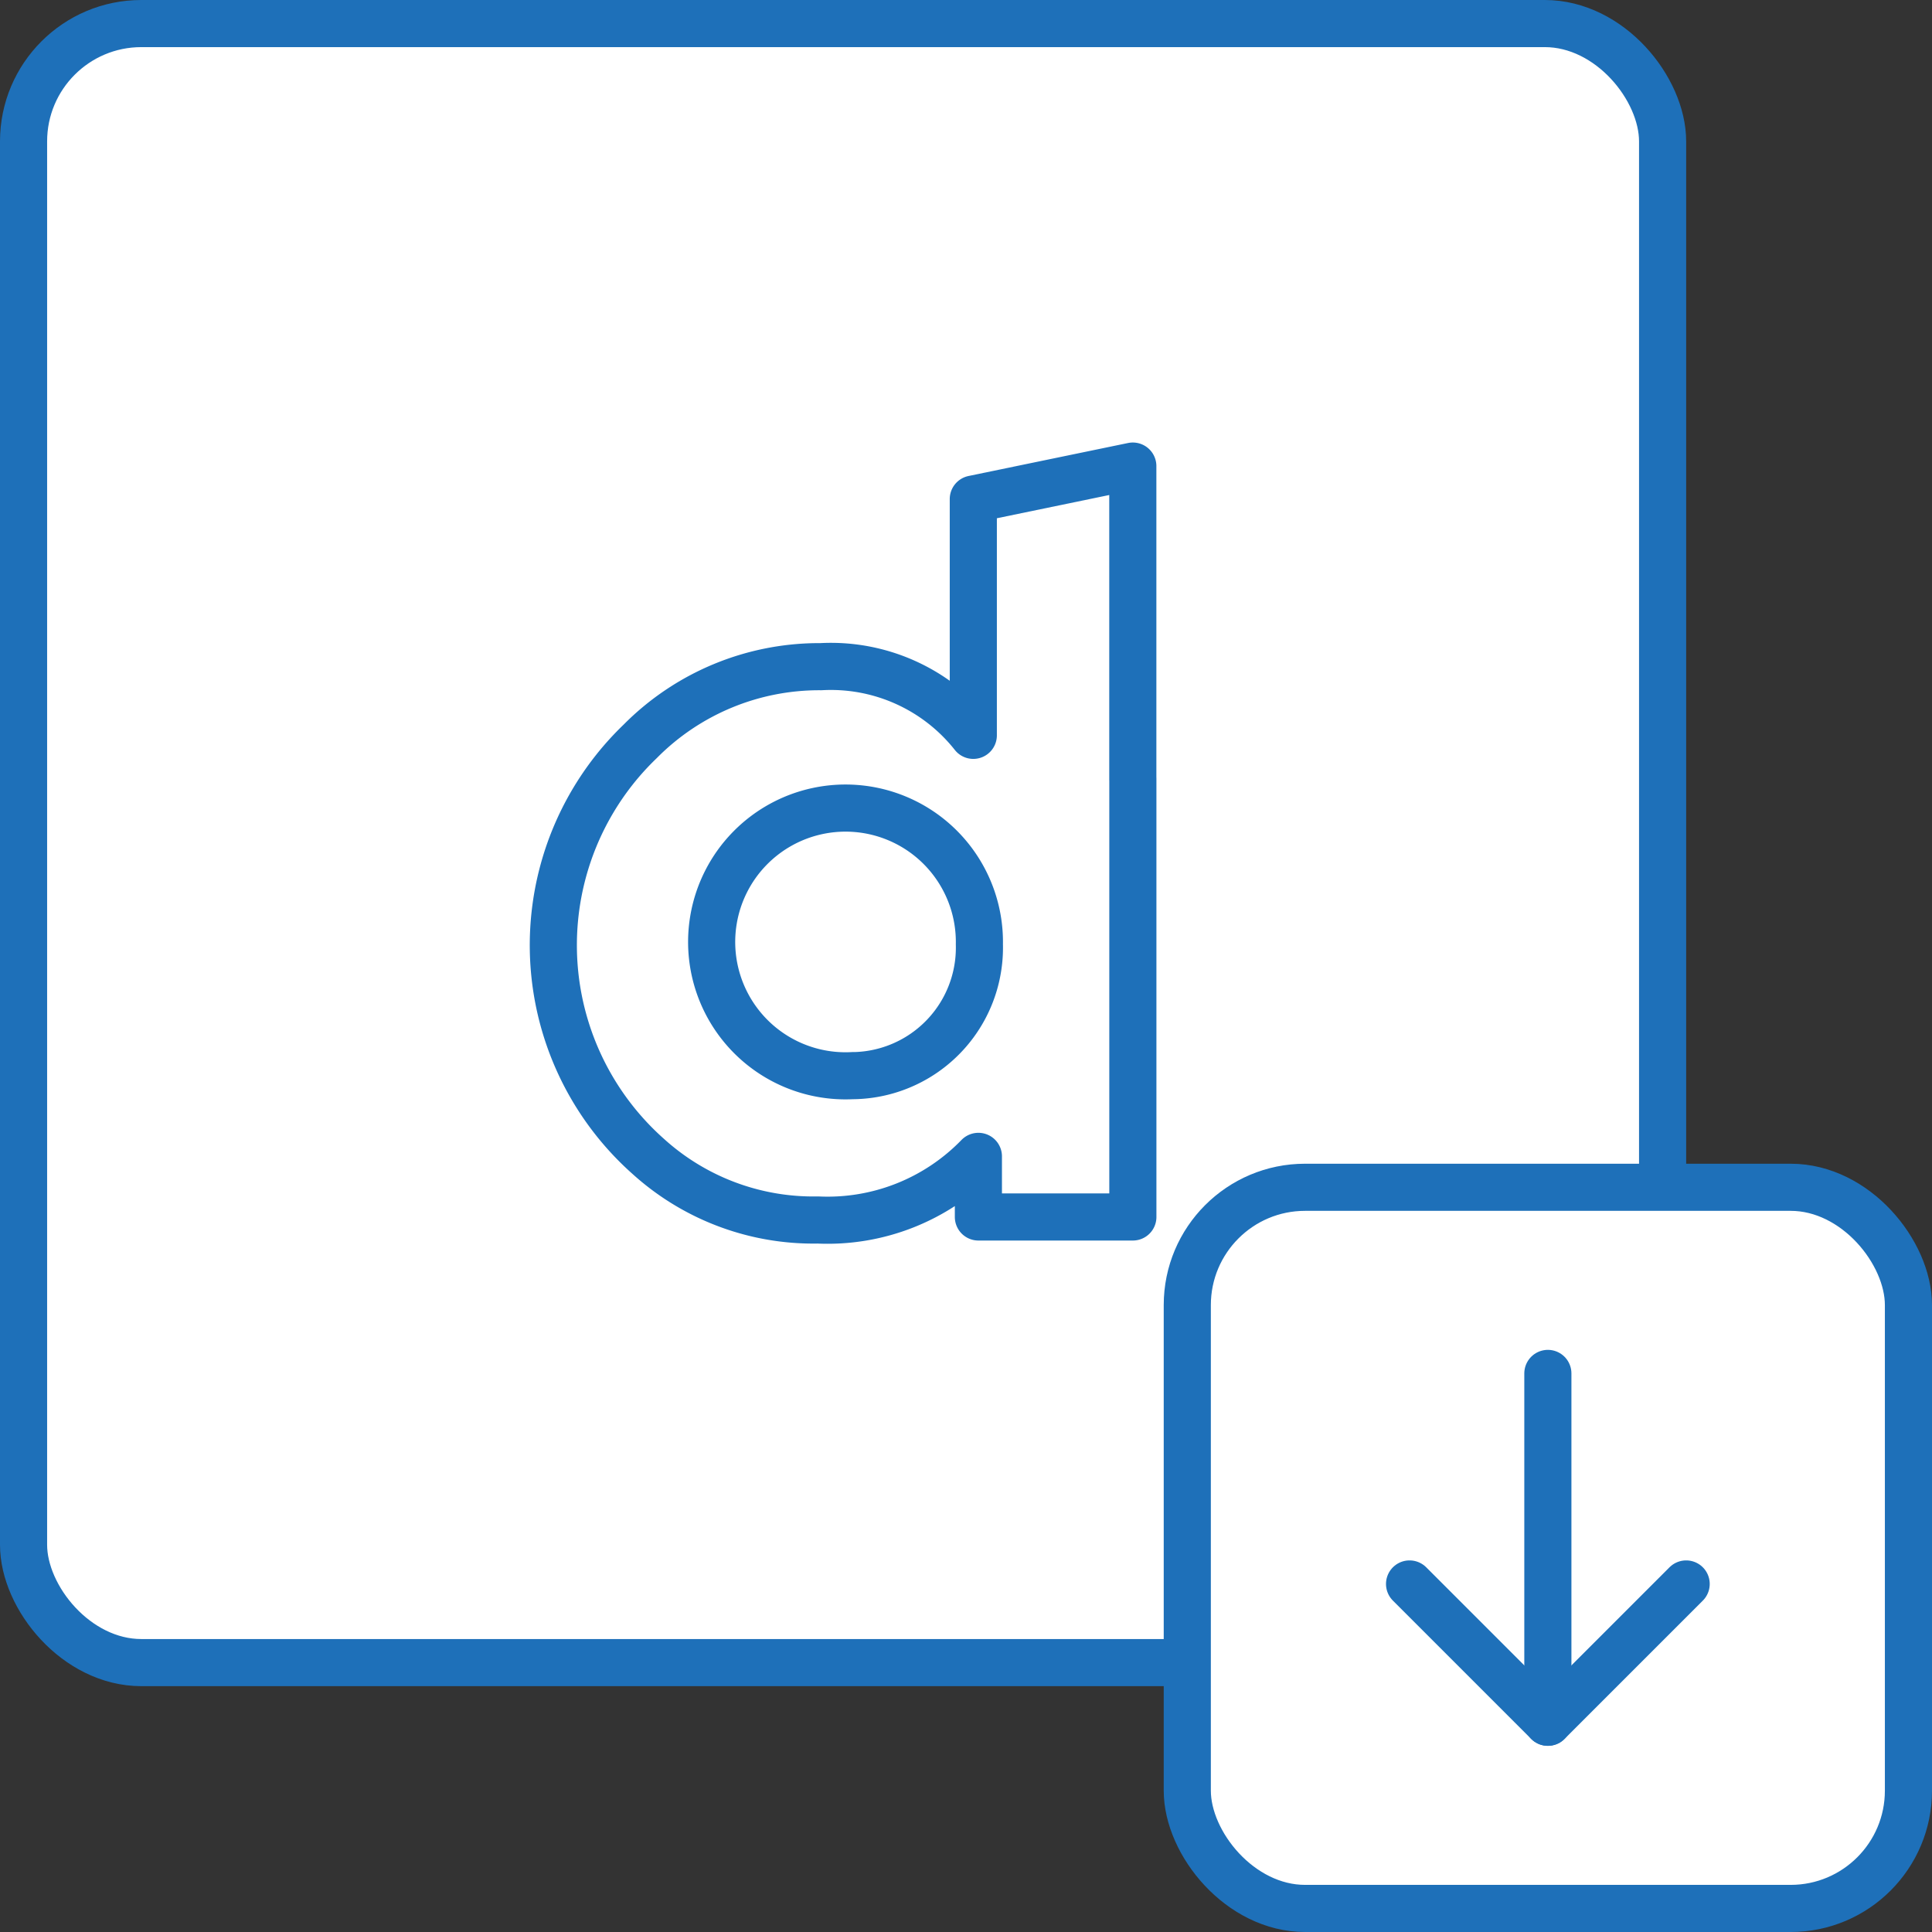 <svg xmlns="http://www.w3.org/2000/svg" width="41" height="41" viewBox="0 0 41 41">
  <rect x="0" y="0" width="41" height="41" fill="#333333" stroke="none"/>
  <g id="Dailymotion_Video_Downloader" data-name="Dailymotion Video Downloader" transform="translate(-202 -630)">
    <g id="Group_2441" data-name="Group 2441" transform="translate(202.5 630.5)">
      <g id="Group_2436" data-name="Group 2436">
        <rect id="Rectangle_557" data-name="Rectangle 557" width="34.783" height="34.783" rx="2.5" fill="#fff" stroke="#1e70b9" stroke-linecap="round" stroke-linejoin="round" stroke-width="1"/>
        <rect id="Rectangle_558" data-name="Rectangle 558" width="15.304" height="15.304" rx="2.5" transform="translate(24.696 24.696)" stroke-width="1" stroke="#1e70b9" stroke-linecap="round" stroke-linejoin="round" fill="#fff"/>
      </g>
      <g id="Group_2439" data-name="Group 2439" transform="translate(29.413 28.646)">
        <g id="Group_2438" data-name="Group 2438" transform="translate(0 4.468)">
          <g id="Group_2437" data-name="Group 2437">
            <path id="Path_1616" data-name="Path 1616" d="M234.106,659.475l-2.935,2.935-2.935-2.935" transform="translate(-228.236 -659.475)" fill="none" stroke="#1e70b9" stroke-linecap="round" stroke-linejoin="round" stroke-width="1"/>
          </g>
        </g>
        <line id="Line_225" data-name="Line 225" y1="7.403" transform="translate(2.935)" fill="none" stroke="#1e70b9" stroke-linecap="round" stroke-linejoin="round" stroke-width="1"/>
      </g>
      <g id="Group_2440" data-name="Group 2440" transform="translate(11.242 9.391)">
        <path id="Path_1617" data-name="Path 1617" d="M224.635,645.365v-.008h0v-6.64l-3.385.7v5.014a3.851,3.851,0,0,0-3.235-1.457,5.345,5.345,0,0,0-3.835,1.586,5.995,5.995,0,0,0,.171,8.806,5.217,5.217,0,0,0,3.6,1.35,4.455,4.455,0,0,0,3.407-1.35v1.286h3.278v-9.3m-5.935,6.3a2.841,2.841,0,1,1,2.678-2.785A2.716,2.716,0,0,1,218.7,651.653Z" transform="translate(-212.337 -638.717)" fill="#fff" stroke="#1e70b9" stroke-linecap="round" stroke-linejoin="round" stroke-width="1"/>
      </g>
    </g>
  </g>
</svg>
